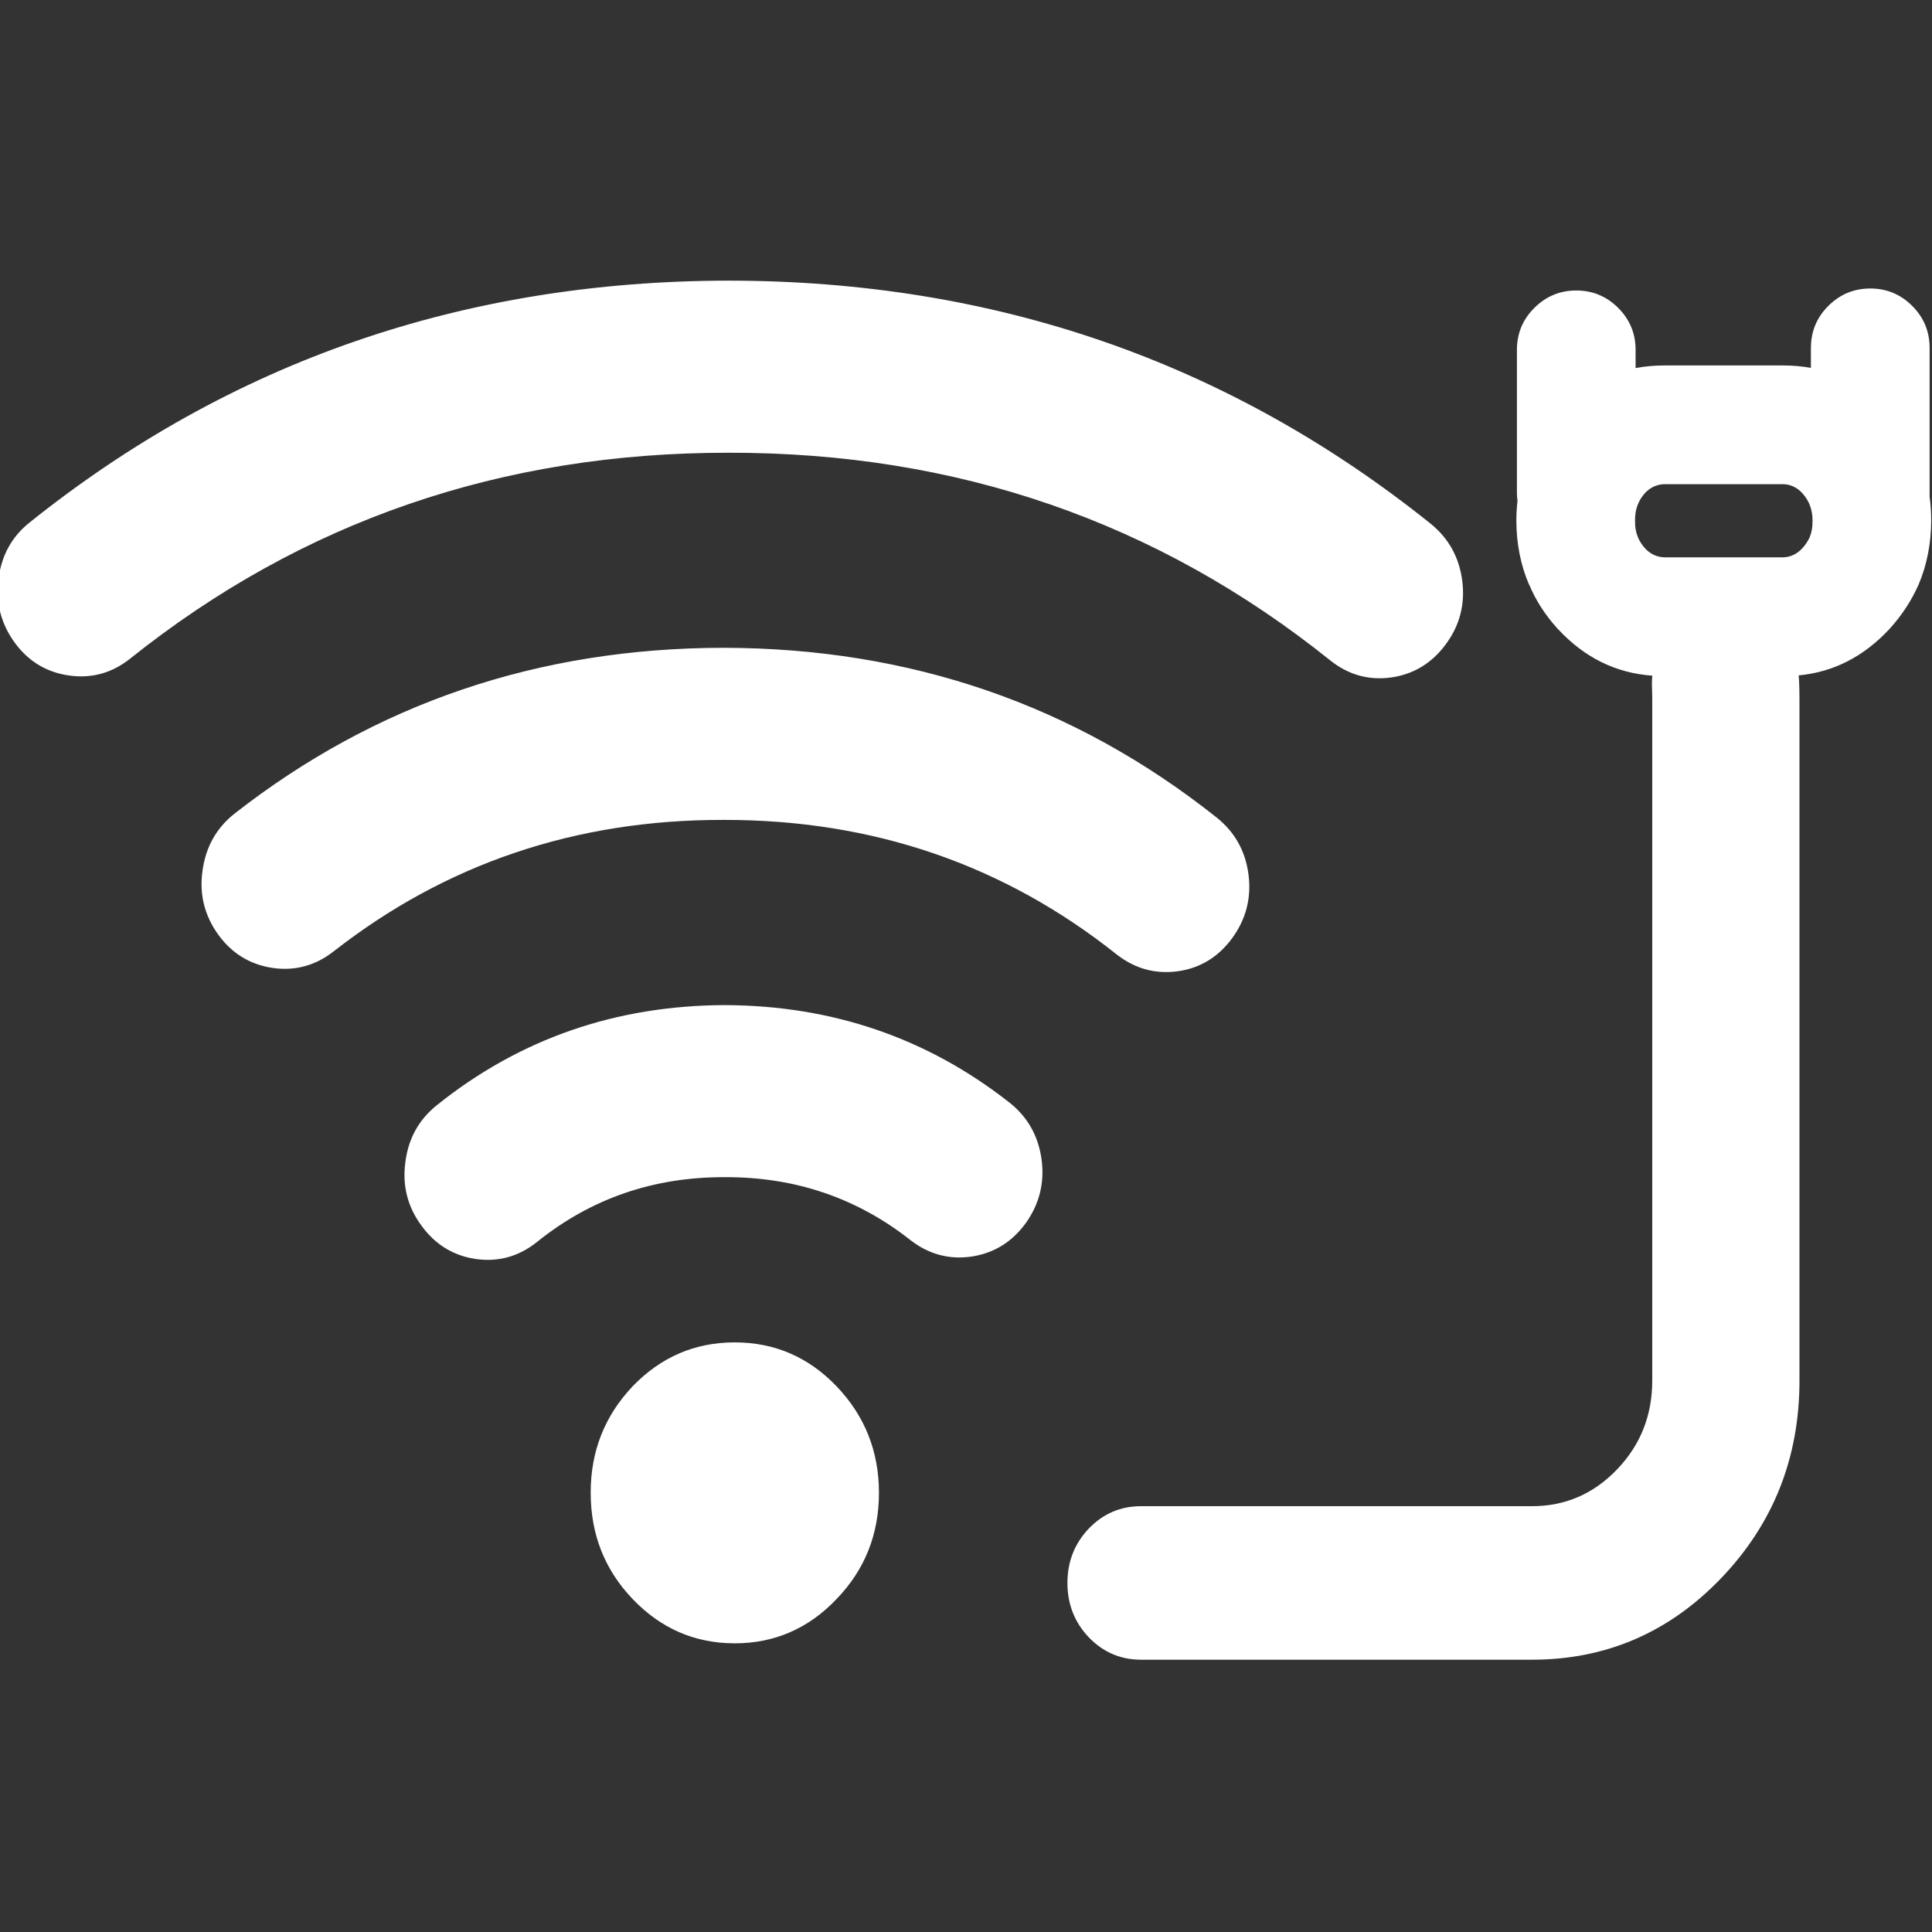 <?xml version="1.0" encoding="utf-8"?>
<!-- Generator: Adobe Illustrator 15.1.0, SVG Export Plug-In . SVG Version: 6.00 Build 0)  -->
<!DOCTYPE svg PUBLIC "-//W3C//DTD SVG 1.1//EN" "http://www.w3.org/Graphics/SVG/1.1/DTD/svg11.dtd">
<svg version="1.1" id="Vrstva_1" xmlns="http://www.w3.org/2000/svg" xmlns:xlink="http://www.w3.org/1999/xlink" x="0px" y="0px"
	 width="50px" height="50px" viewBox="0 0 50 50" enable-background="new 0 0 50 50" xml:space="preserve">
<rect x="0" y="0" width="50" height="50" fill="#333333" stroke="none"/>
<path fill-rule="evenodd" clip-rule="evenodd" fill="#FFFFFF" d="M10.489,30.092c0.072-0.61,0.341-1.105,0.809-1.484
	c2.144-1.721,4.63-2.586,7.46-2.596c2.785,0.01,5.241,0.852,7.367,2.523c0.468,0.369,0.744,0.857,0.83,1.465
	c0.082,0.604-0.053,1.153-0.404,1.648c-0.355,0.492-0.823,0.782-1.403,0.871c-0.583,0.085-1.113-0.057-1.587-0.426
	c-1.386-1.092-2.986-1.635-4.802-1.628c-1.843-0.007-3.463,0.552-4.859,1.675c-0.467,0.375-0.992,0.523-1.572,0.445
	c-0.583-0.082-1.055-0.367-1.413-0.855C10.552,31.242,10.41,30.696,10.489,30.092z M32.311,22.632
	c0.078,0.604-0.062,1.152-0.42,1.644c-0.358,0.491-0.828,0.778-1.408,0.86c-0.58,0.079-1.105-0.064-1.577-0.43
	c-2.929-2.332-6.323-3.494-10.184-3.487c-3.819-0.007-7.185,1.13-10.097,3.41c-0.471,0.365-0.997,0.505-1.577,0.42
	c-0.583-0.089-1.051-0.377-1.403-0.865c-0.355-0.495-0.49-1.044-0.404-1.649c0.082-0.611,0.356-1.102,0.824-1.475
	c3.652-2.857,7.871-4.289,12.657-4.295c4.833,0.007,9.088,1.471,12.765,4.393C31.957,21.533,32.231,22.024,32.311,22.632z
	 M37.026,13.554c0.468,0.379,0.74,0.874,0.818,1.485c0.075,0.604-0.067,1.15-0.43,1.639c-0.361,0.488-0.833,0.773-1.413,0.855
	c-0.58,0.079-1.104-0.068-1.572-0.44c-4.475-3.591-9.663-5.383-15.564-5.376c-5.878-0.007-11.044,1.77-15.499,5.33
	c-0.468,0.372-0.993,0.517-1.577,0.435c-0.583-0.082-1.053-0.365-1.408-0.85c-0.358-0.492-0.498-1.041-0.419-1.648
	c0.075-0.611,0.346-1.101,0.814-1.47c5.202-4.161,11.231-6.245,18.089-6.251C25.746,7.269,31.8,9.366,37.026,13.554z M46.836,13.902
	c0.052-0.129,0.075-0.271,0.072-0.425c0.003-0.28-0.086-0.519-0.267-0.717c-0.137-0.147-0.301-0.224-0.491-0.23h-3.077
	c-0.191,0.007-0.355,0.08-0.492,0.22c-0.185,0.201-0.272,0.444-0.266,0.727c-0.004,0.16,0.023,0.307,0.081,0.44v0.005
	c0.045,0.099,0.108,0.193,0.19,0.282c0.136,0.14,0.298,0.213,0.486,0.22h3.077c0.19-0.007,0.354-0.084,0.491-0.23
	C46.724,14.102,46.788,14.005,46.836,13.902z M46.867,9.002c0-0.423,0.149-0.785,0.45-1.085s0.662-0.451,1.086-0.451
	c0.423,0,0.784,0.15,1.085,0.451s0.45,0.662,0.45,1.085v3.758c0,0.031,0,0.063,0,0.097c0.027,0.198,0.041,0.404,0.041,0.62
	c-0.003,0.597-0.112,1.148-0.327,1.654l-0.005,0.01c-0.182,0.41-0.431,0.789-0.748,1.137c-0.665,0.715-1.448,1.116-2.35,1.201
	c0.004,0.042,0.008,0.083,0.01,0.125c0.007,0.157,0.011,0.314,0.011,0.471v17.654c0,1.997-0.675,3.7-2.022,5.109
	c-0.004,0-0.006,0.002-0.006,0.006c-1.348,1.406-2.979,2.109-4.895,2.109H29.53c-0.529,0-0.979-0.193-1.352-0.579
	c-0.369-0.389-0.553-0.858-0.553-1.408c0-0.549,0.184-1.019,0.553-1.407c0.372-0.386,0.822-0.579,1.352-0.579h10.117
	c0.86,0,1.594-0.317,2.202-0.952l0.005-0.005c0.604-0.632,0.906-1.396,0.906-2.294V18.075c0-0.085-0.002-0.17-0.005-0.256
	c-0.006-0.114-0.004-0.225,0.007-0.333c-0.942-0.066-1.756-0.467-2.439-1.203l-0.016-0.015c-0.317-0.352-0.562-0.73-0.731-1.137
	l-0.006-0.005c-0.215-0.501-0.324-1.051-0.327-1.648c0-0.174,0.01-0.345,0.03-0.512c-0.01-0.072-0.015-0.145-0.015-0.22V9.054
	c0-0.423,0.149-0.785,0.45-1.085s0.662-0.451,1.086-0.451c0.423,0,0.784,0.15,1.085,0.451s0.45,0.662,0.45,1.085v0.471
	c0.239-0.044,0.486-0.067,0.743-0.067h3.077c0.245,0,0.484,0.021,0.717,0.062V9.002z M16.372,35.878
	c0.73-0.758,1.611-1.137,2.642-1.137s1.91,0.379,2.637,1.137c0.73,0.765,1.096,1.683,1.096,2.755c0,1.075-0.365,1.991-1.096,2.749
	c-0.727,0.765-1.606,1.147-2.637,1.147s-1.912-0.383-2.642-1.147c-0.724-0.758-1.085-1.674-1.085-2.749
	C15.286,37.561,15.648,36.643,16.372,35.878z"/>
</svg>
